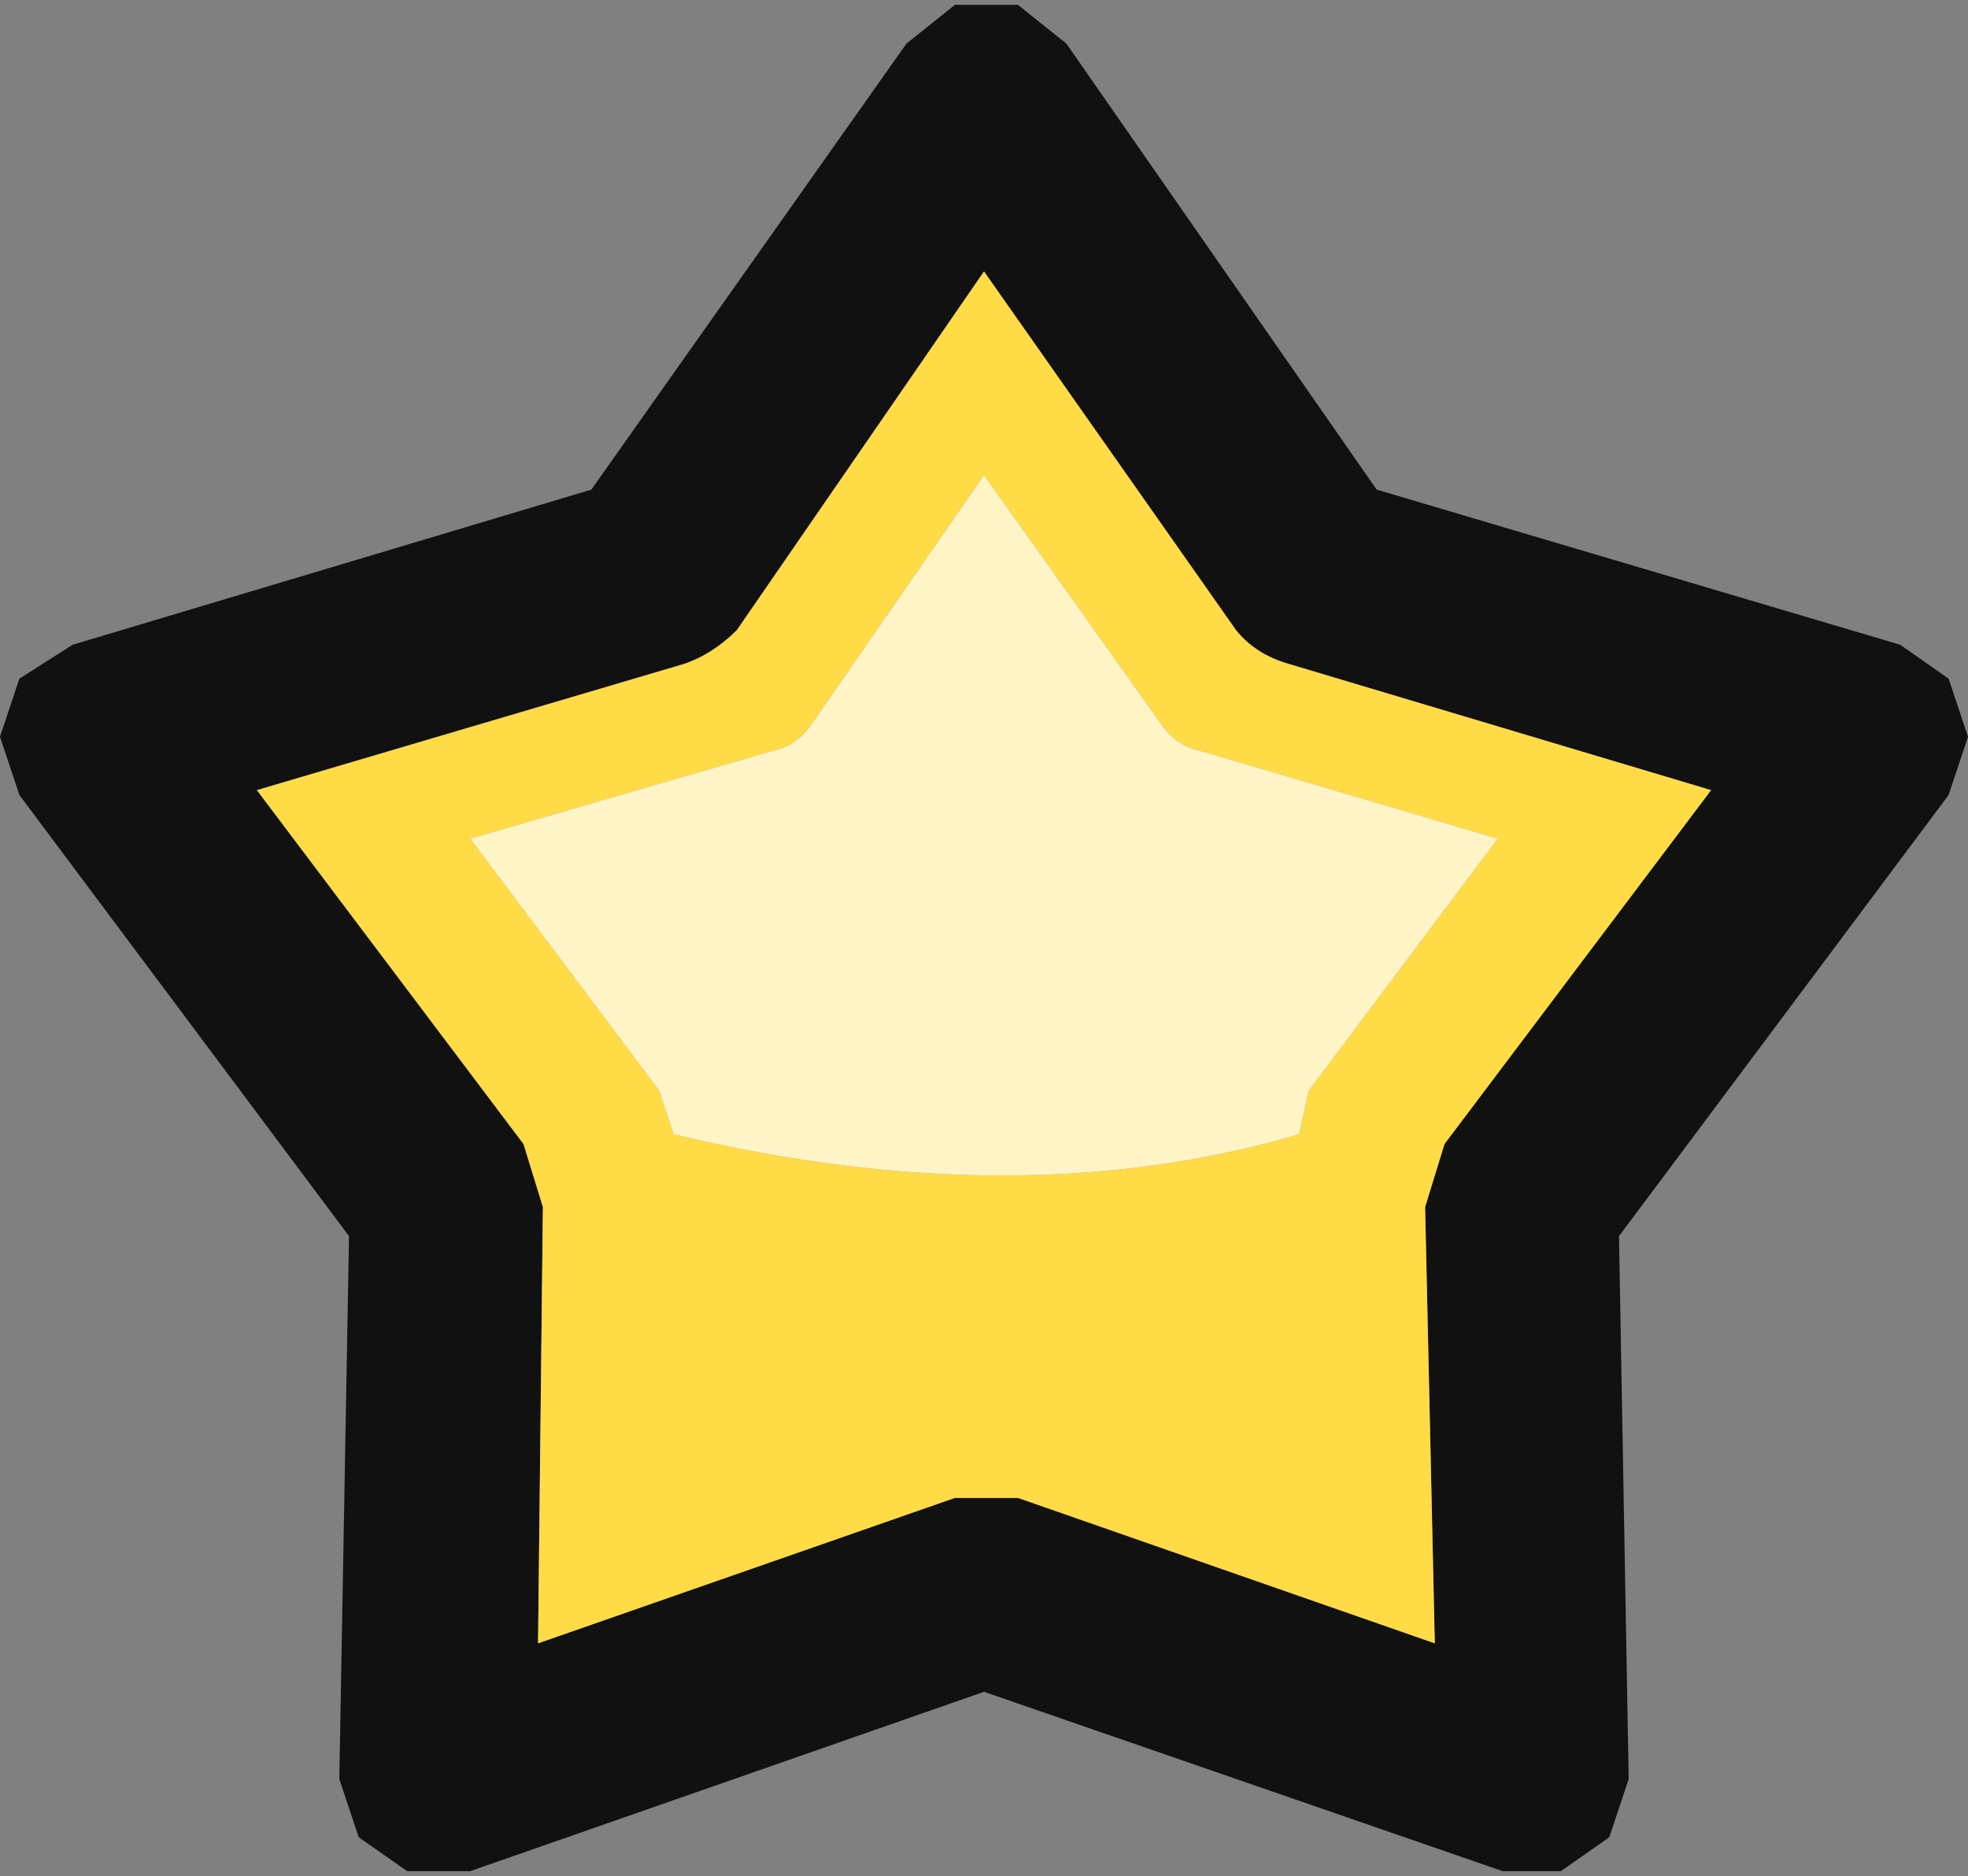 <?xml version="1.0" encoding="UTF-8" standalone="no"?>
<svg xmlns:ffdec="https://www.free-decompiler.com/flash" xmlns:xlink="http://www.w3.org/1999/xlink" ffdec:objectType="shape" height="19.35px" width="20.3px" xmlns="http://www.w3.org/2000/svg">
  <rect width="100%" height="100%" fill="#808080" stroke="none"/>
  <g transform="matrix(1.0, 0.0, 0.0, 1.0, 10.15, 9.65)">
    <path d="M9.45 -3.0 L9.95 -2.65 10.15 -2.05 9.95 -1.45 6.55 3.1 6.65 8.7 6.45 9.3 5.95 9.65 5.35 9.65 0.0 7.8 -5.3 9.65 -5.95 9.65 -6.45 9.3 -6.65 8.7 -6.55 3.1 -9.95 -1.45 -10.15 -2.05 -9.95 -2.65 -9.4 -3.0 -4.05 -4.6 -0.8 -9.2 -0.3 -9.6 0.35 -9.6 0.85 -9.2 4.05 -4.6 9.45 -3.0 M3.15 -2.8 Q2.8 -2.9 2.6 -3.15 L0.0 -6.85 -2.55 -3.15 Q-2.8 -2.9 -3.1 -2.8 L-7.5 -1.5 -4.75 2.15 -4.55 2.8 -4.6 7.3 -0.3 5.8 0.35 5.8 4.65 7.3 4.55 2.8 4.75 2.15 7.5 -1.5 3.15 -2.8" fill="#111111" fill-rule="evenodd" stroke="none"/>
    <path d="M3.15 -2.8 L7.5 -1.5 4.75 2.15 4.55 2.8 4.65 7.3 0.35 5.8 -0.3 5.8 -4.6 7.3 -4.55 2.8 -4.75 2.15 -7.5 -1.5 -3.1 -2.8 Q-2.8 -2.9 -2.55 -3.15 L0.0 -6.85 2.6 -3.15 Q2.8 -2.9 3.15 -2.8 M2.25 -1.9 Q2.0 -1.95 1.85 -2.15 L0.0 -4.75 -1.8 -2.15 Q-1.95 -1.95 -2.2 -1.9 L-5.3 -1.0 -3.35 1.6 -3.2 2.05 Q0.35 2.9 3.25 2.05 L3.35 1.6 5.3 -1.0 2.25 -1.9" fill="#ffdb46" fill-rule="evenodd" stroke="none"/>
    <path d="M2.25 -1.9 L5.3 -1.0 3.35 1.6 3.25 2.05 Q0.35 2.9 -3.2 2.05 L-3.35 1.6 -5.3 -1.0 -2.2 -1.9 Q-1.95 -1.95 -1.8 -2.15 L0.0 -4.75 1.85 -2.15 Q2.0 -1.95 2.25 -1.9" fill="#fff4c6" fill-rule="evenodd" stroke="none"/>
  </g>
</svg>
